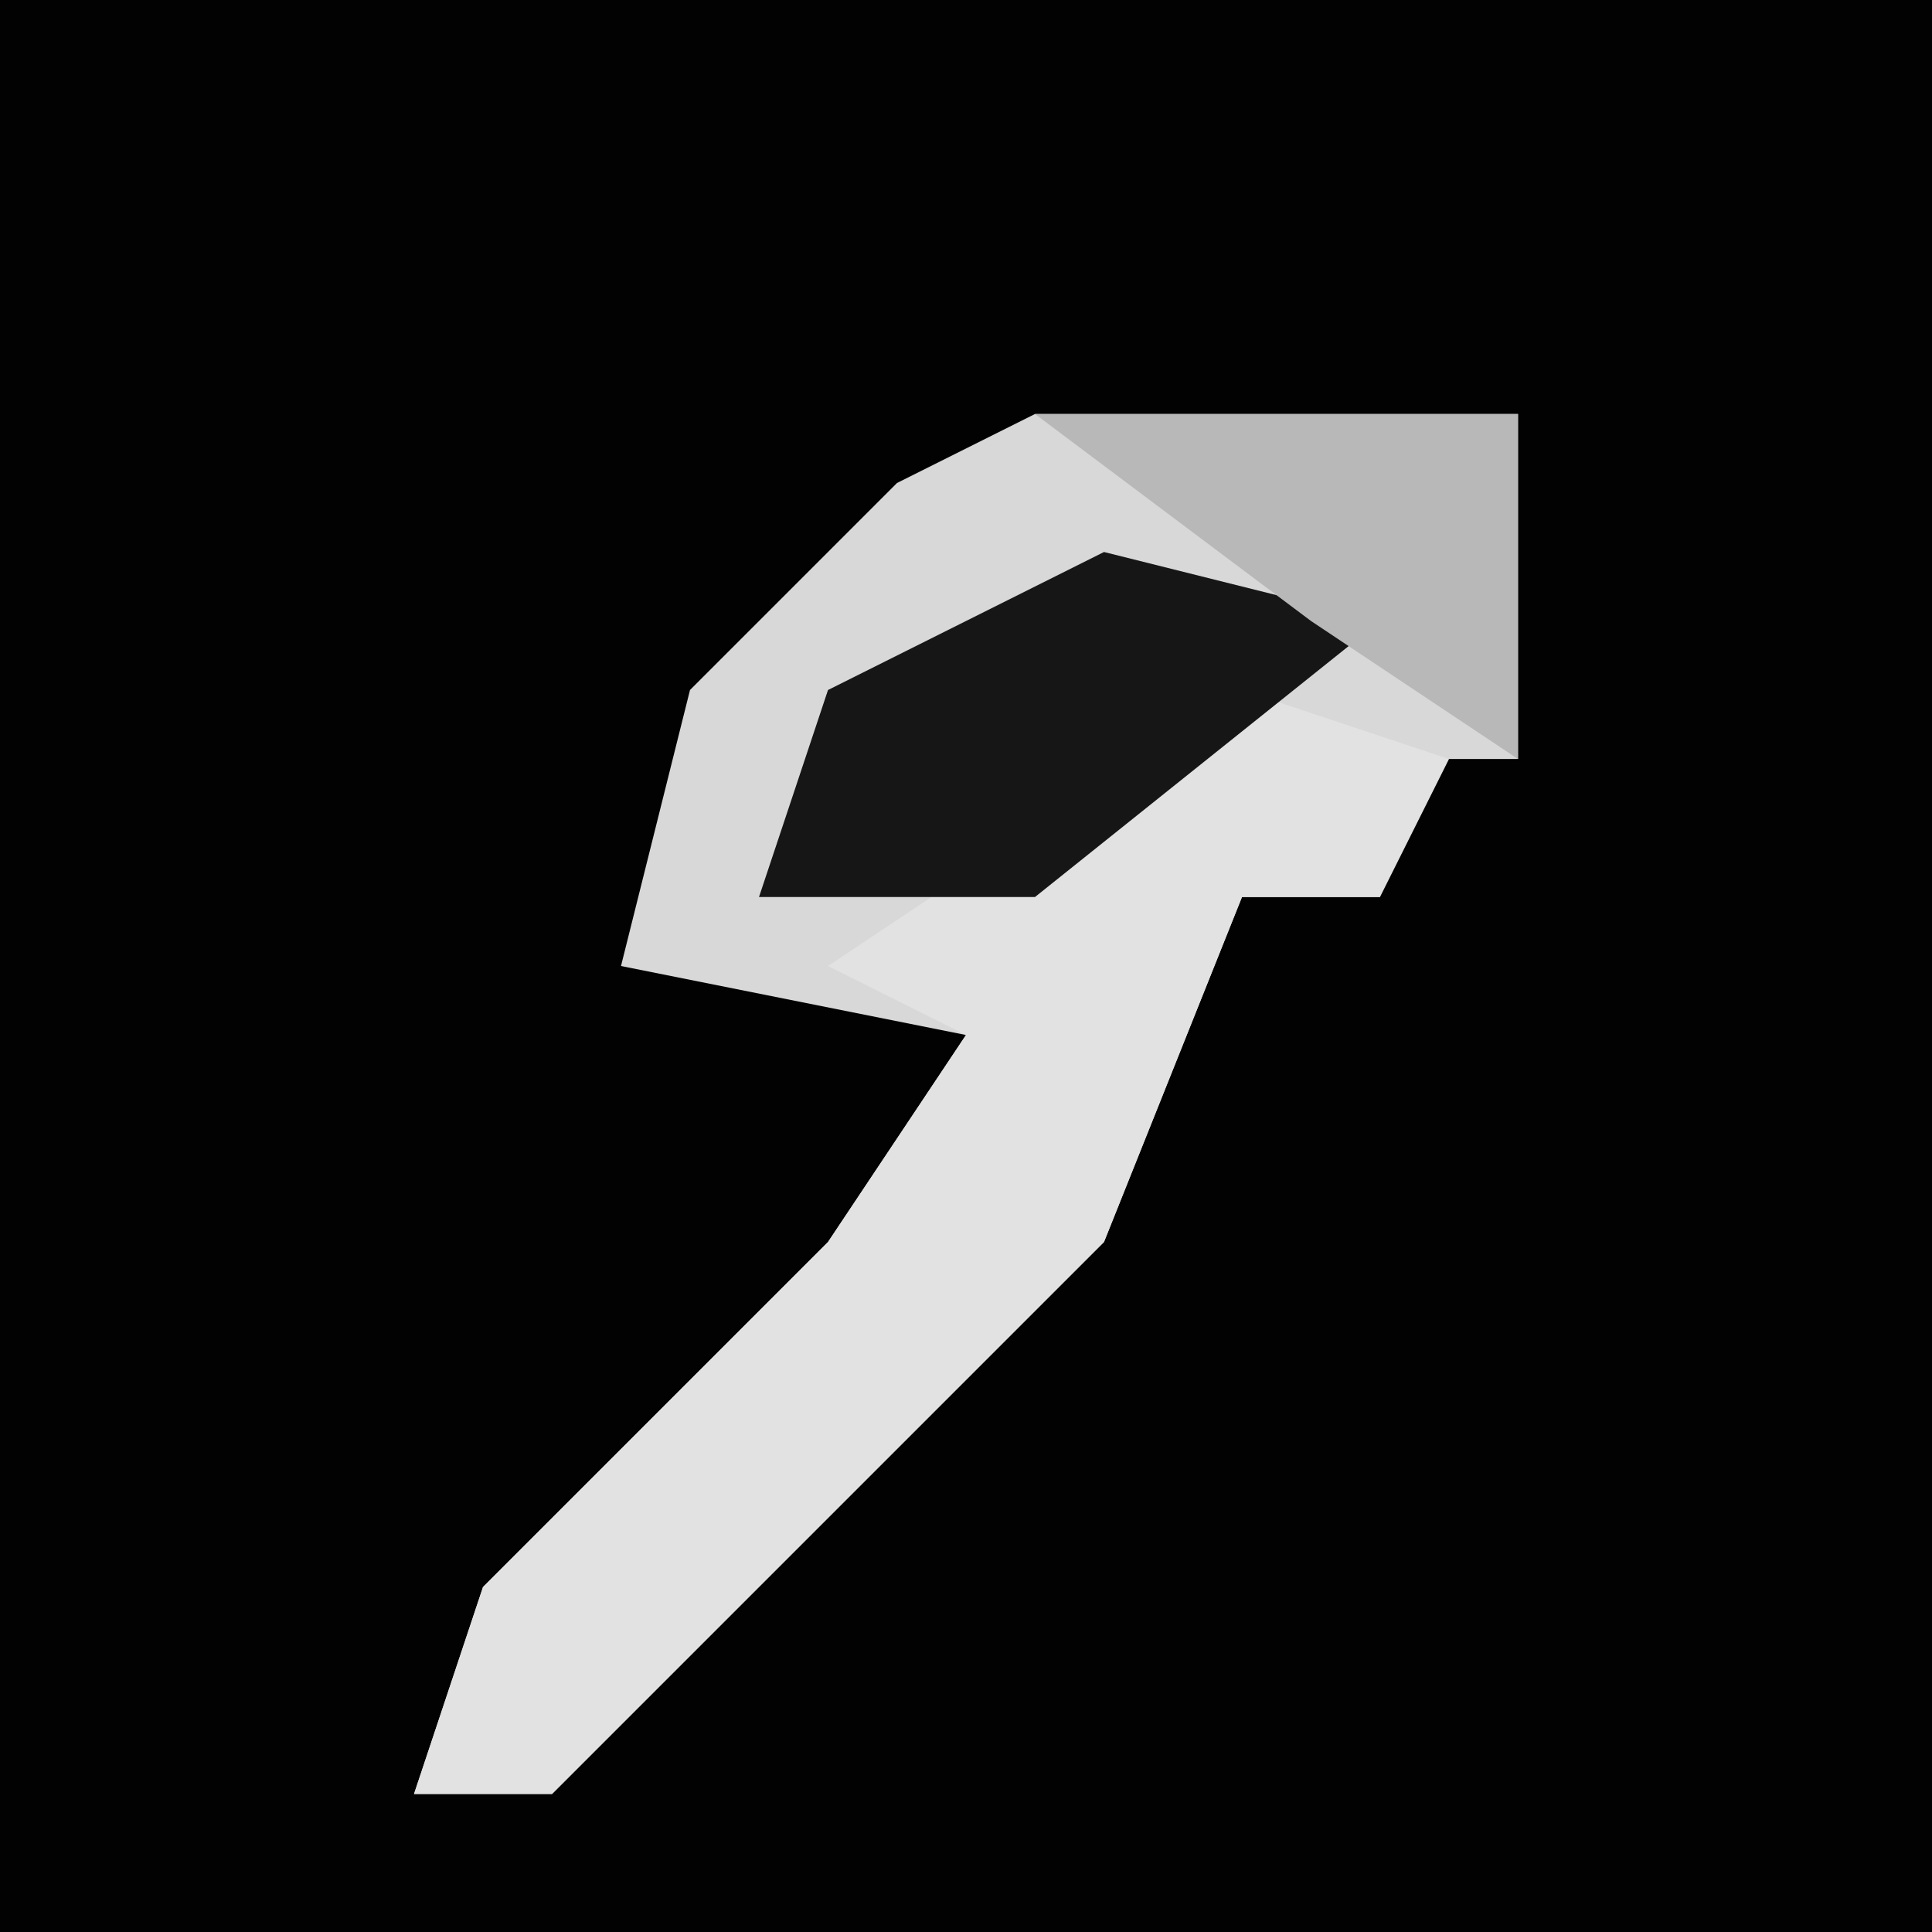 <?xml version="1.0" encoding="UTF-8"?>
<svg version="1.1" xmlns="http://www.w3.org/2000/svg" width="28" height="28">
<path d="M0,0 L28,0 L28,28 L0,28 Z " fill="#020202" transform="translate(0,0)"/>
<path d="M0,0 L7,0 L7,5 L5,5 L5,7 L3,7 L1,12 L-7,20 L-9,20 L-8,17 L-3,12 L-1,9 L-6,8 L-5,4 L-2,1 Z " fill="#D8D8D8" transform="translate(15,6)"/>
<path d="M0,0 L3,1 L2,3 L0,3 L-2,8 L-10,16 L-12,16 L-11,13 L-6,8 L-4,5 L-6,4 Z " fill="#E2E2E2" transform="translate(18,10)"/>
<path d="M0,0 L4,1 L-1,5 L-5,5 L-4,2 Z " fill="#161616" transform="translate(16,8)"/>
<path d="M0,0 L7,0 L7,5 L4,3 Z " fill="#B8B8B8" transform="translate(15,6)"/>
</svg>
